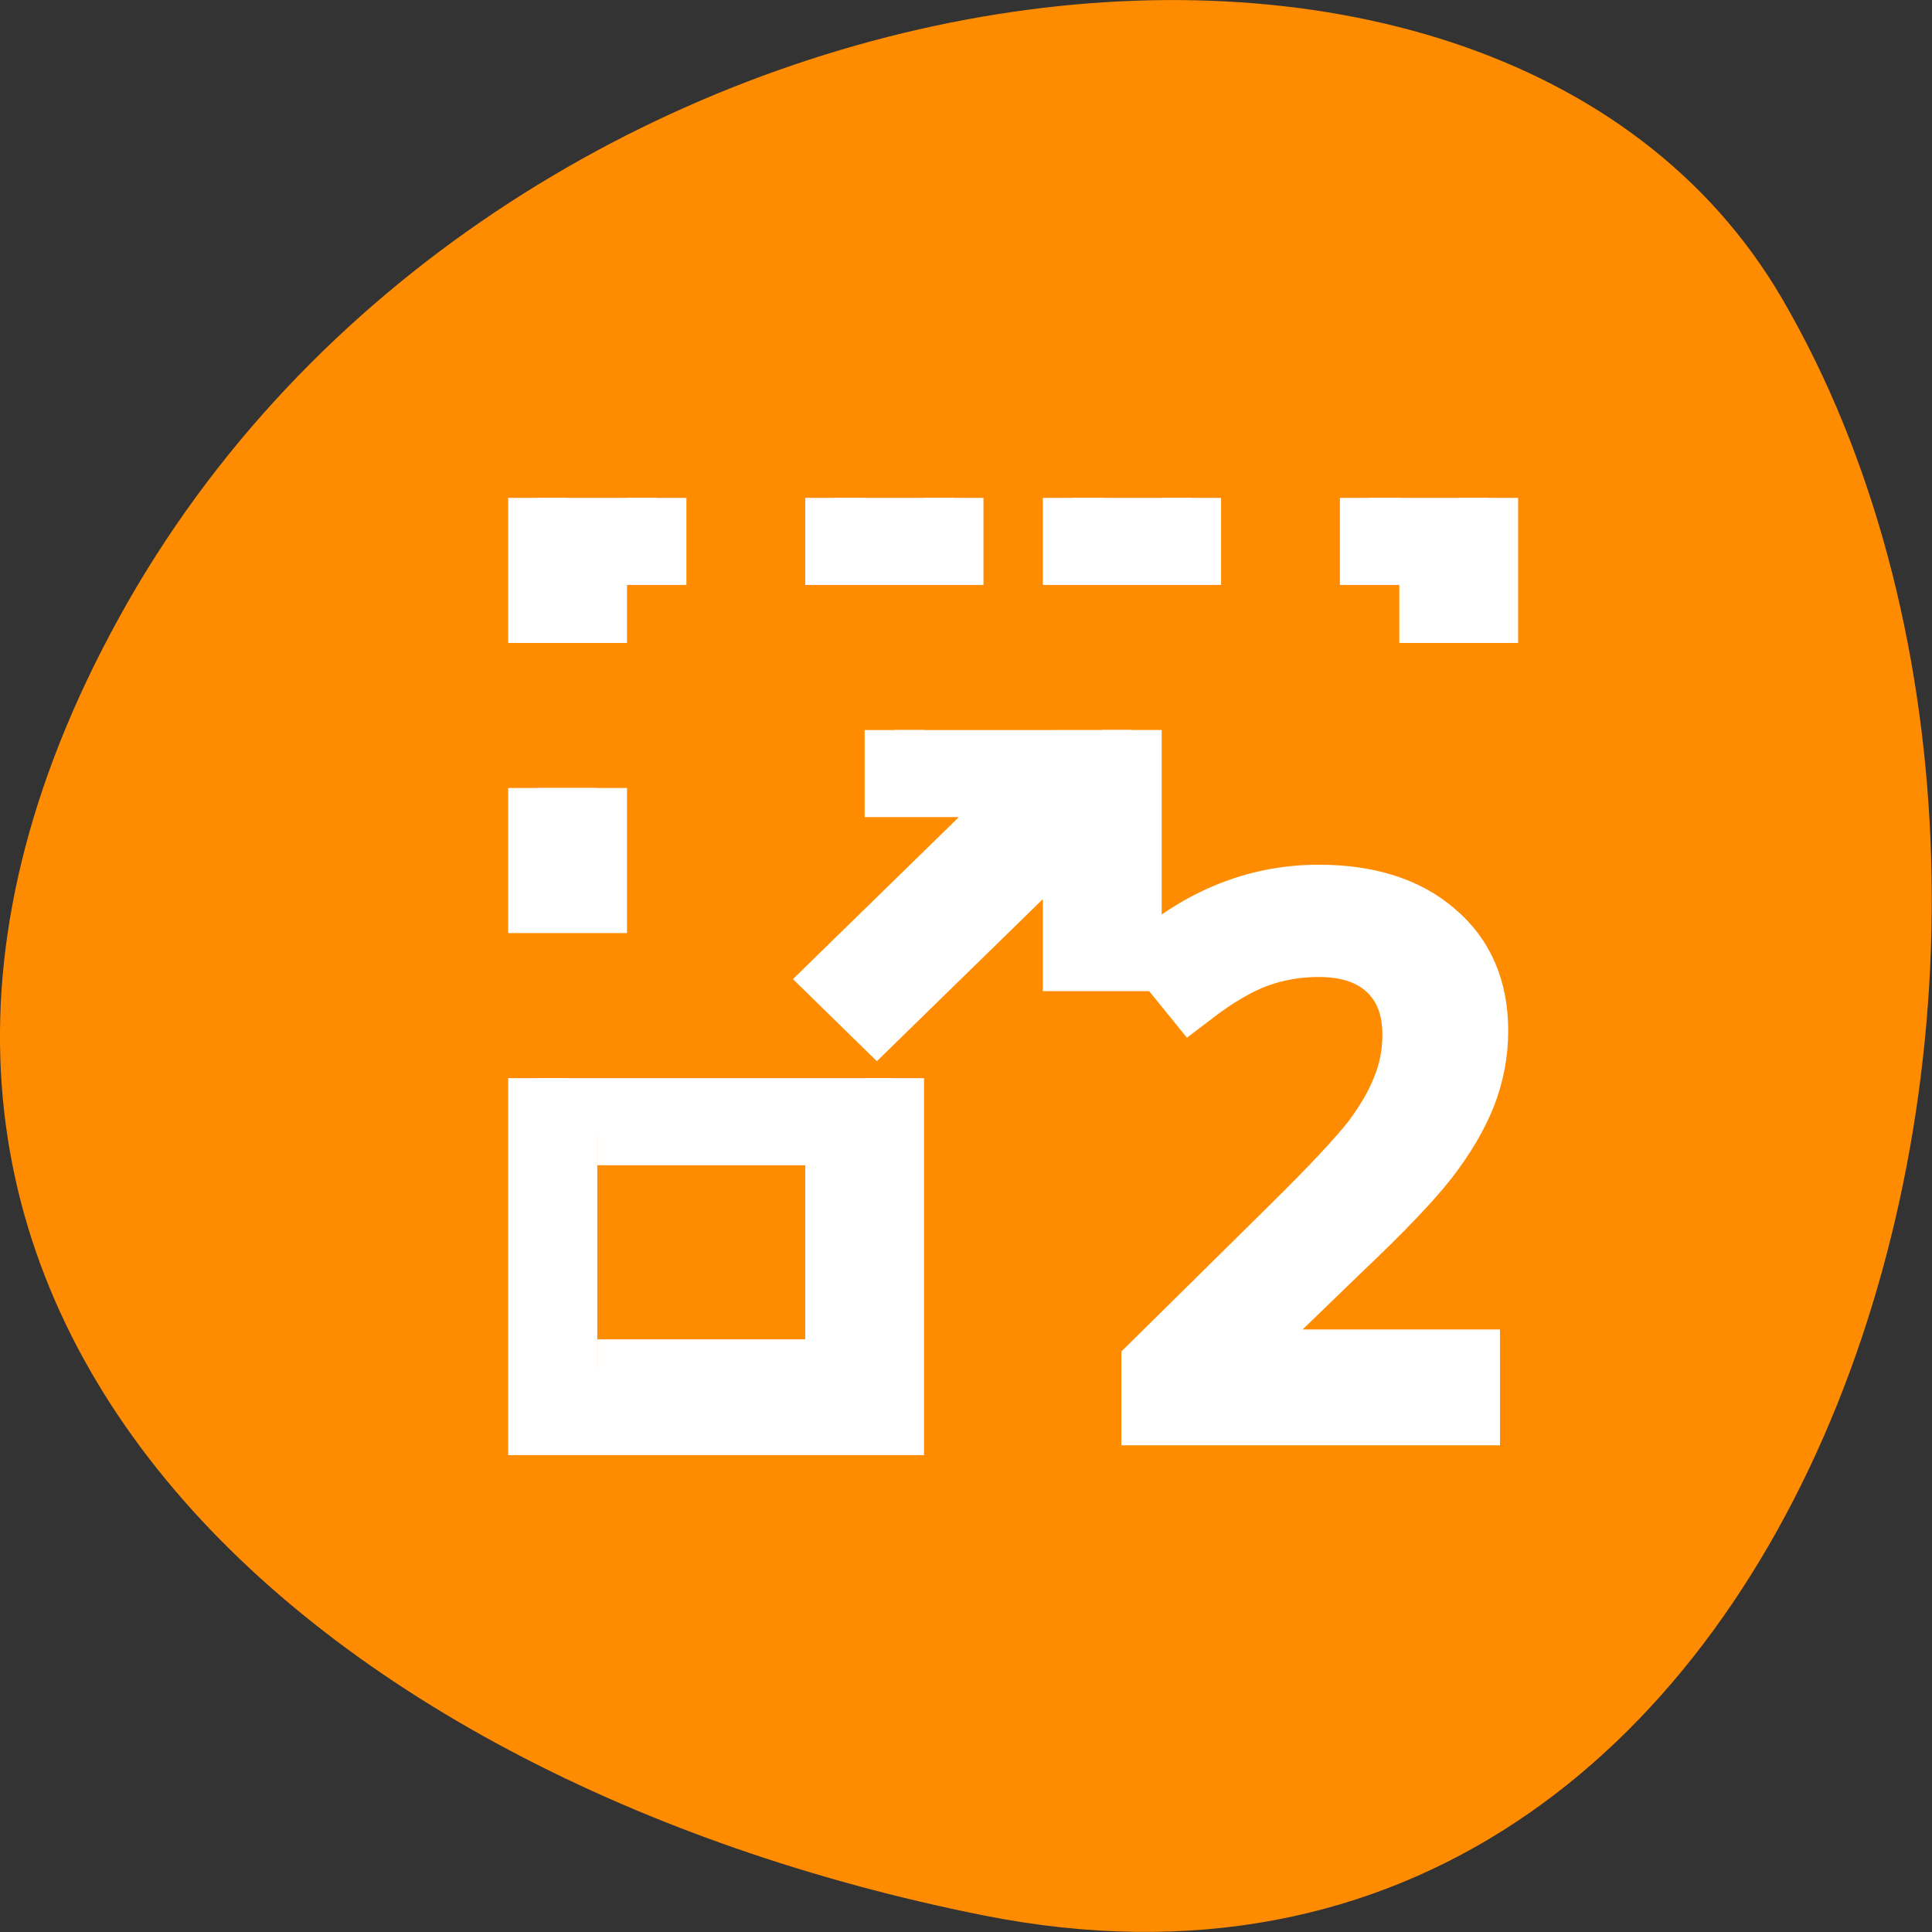 <svg xmlns="http://www.w3.org/2000/svg" viewBox="0 0 32 32"><rect x="0" y="0" width="32" height="32" fill="#333333" stroke="none"/><path d="m 16.281 31.723 c 13.988 2.797 19.301 -16.367 13.238 -26.773 c -4.828 -8.289 -21.375 -5.922 -27.543 5.273 c -6.168 11.191 3.074 19.258 14.305 21.5" style="fill:#ff8c00"/><g transform="matrix(0.984 0 0 0.961 5.959 5.364)" style="fill:#fff;stroke:#fff"><path d="m 19.193 18.828 h -5.873 v -0.911 l 2.325 -2.35 c 0.702 -0.707 1.163 -1.216 1.393 -1.517 c 0.222 -0.305 0.393 -0.598 0.5 -0.882 c 0.115 -0.281 0.175 -0.59 0.175 -0.915 c 0 -0.472 -0.143 -0.838 -0.421 -1.102 c -0.278 -0.264 -0.663 -0.394 -1.151 -0.394 c -0.361 0 -0.706 0.061 -1.036 0.183 c -0.325 0.122 -0.69 0.342 -1.099 0.663 l -0.583 -0.736 c 0.829 -0.695 1.734 -1.045 2.718 -1.045 c 0.825 0 1.484 0.211 1.964 0.638 c 0.484 0.419 0.726 0.996 0.726 1.724 c 0 0.39 -0.071 0.764 -0.21 1.13 c -0.143 0.362 -0.353 0.728 -0.639 1.106 c -0.282 0.37 -0.758 0.882 -1.429 1.533 l -1.849 1.83 v 0.049 h 4.488"/><path d="m 2.998 3 v 2 h 1 v -1 h 1 v -1 m 3 0 v 1 h 2 v -1 m 2 0 v 1 h 2 v -1 m 3 0 v 1 h 1 v 1 h 1 v -2 m -10 4.001 v 1 h 2.294 l -3.294 3.293 l 0.706 0.707 l 3.294 -3.293 v 2.293 h 1 v -4.001 m -10 1 v 2 h 1 v -2 m -1 5.001 v 5.997 h 6 v -5.997 m -5 1 h 4 v 4.001 h -4"/></g></svg>